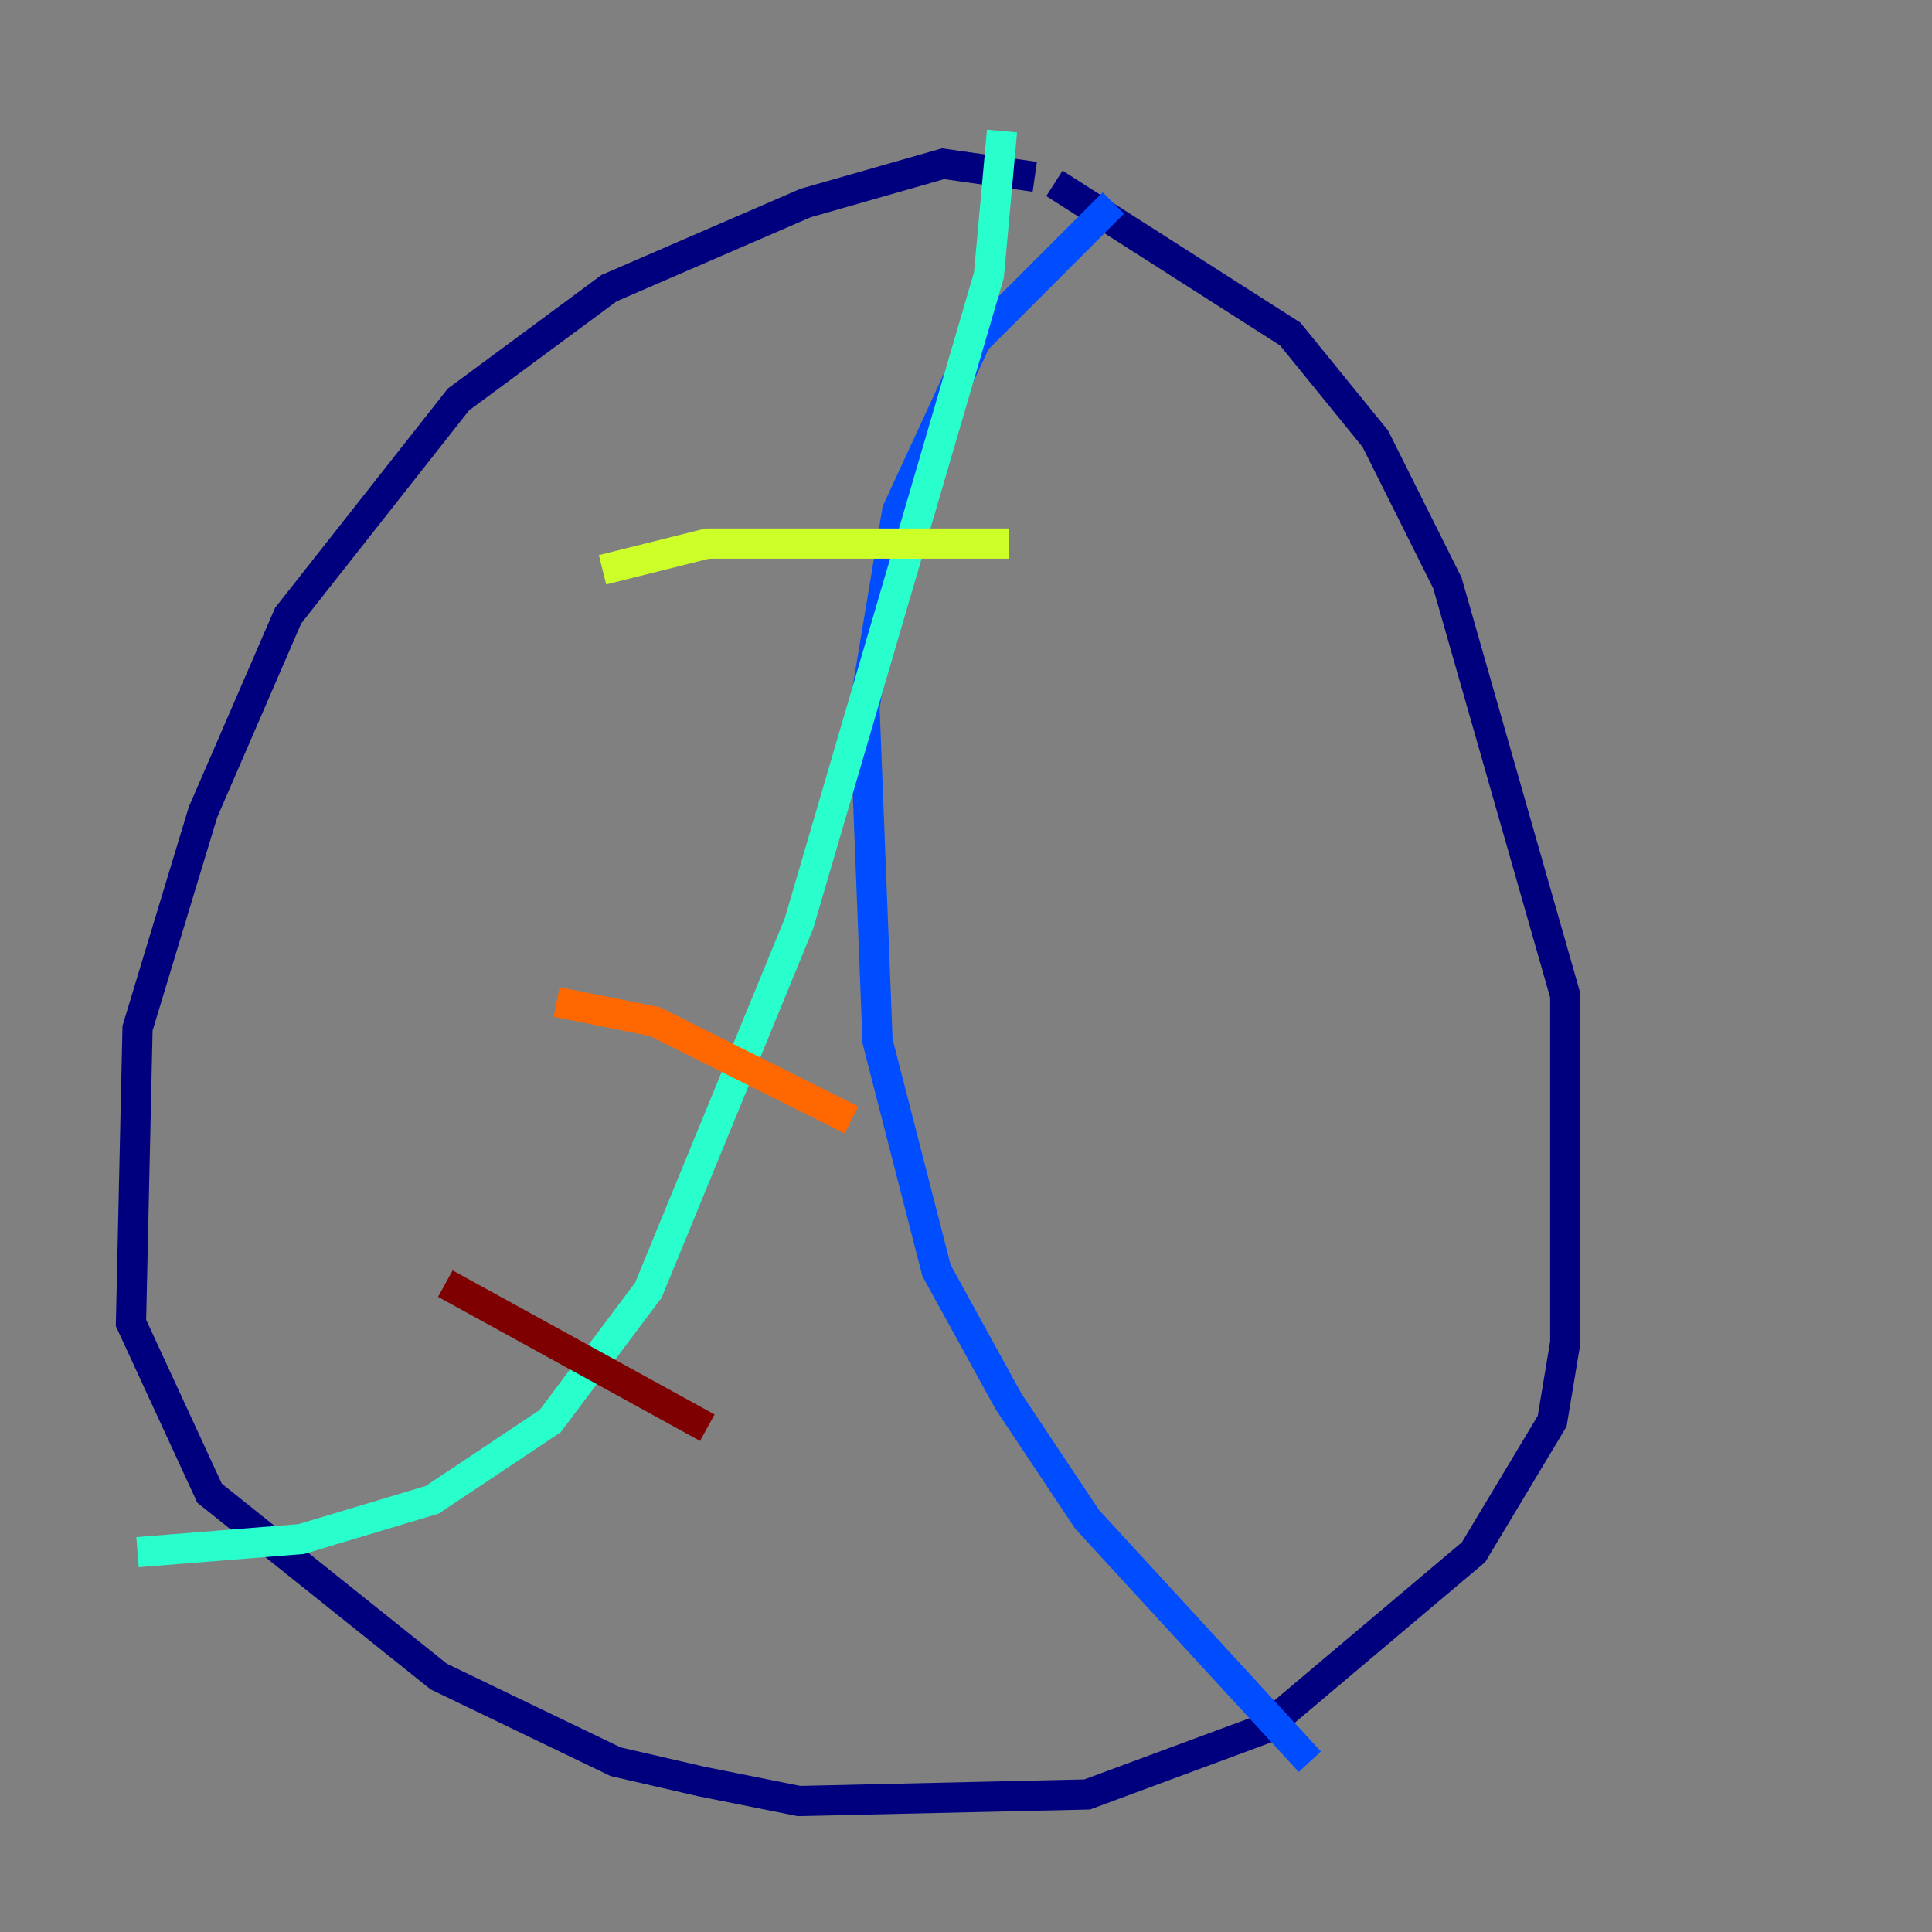 <?xml version="1.0" encoding="utf-8" ?>
<svg baseProfile="tiny" height="128" version="1.2" viewBox="0,0,128,128" width="128" xmlns="http://www.w3.org/2000/svg" xmlns:ev="http://www.w3.org/2001/xml-events" xmlns:xlink="http://www.w3.org/1999/xlink"><rect x="0" y="0" width="128" height="128" fill="#808080" stroke="none"/><defs /><polyline fill="none" points="68.556,11.715 62.481,10.848 53.37,13.451 40.352,19.091 30.373,26.468 19.091,40.786 13.451,53.803 9.112,68.122 8.678,87.647 13.885,98.929 29.071,111.078 40.786,116.719 46.427,118.02 52.936,119.322 72.027,118.888 83.742,114.549 97.627,102.834 102.834,94.156 103.702,88.949 103.702,65.953 95.891,38.617 91.119,29.071 85.478,22.129 69.858,12.149" stroke="#00007f" stroke-width="2" /><polyline fill="none" points="73.763,13.451 64.651,22.563 59.444,33.844 57.275,46.861 58.142,68.99 62.047,84.176 66.82,92.854 72.027,100.664 86.78,116.719" stroke="#004cff" stroke-width="2" /><polyline fill="none" points="66.386,8.678 65.519,18.224 52.936,61.18 42.956,85.478 36.447,94.156 28.637,99.363 19.959,101.966 9.112,102.834" stroke="#29ffcd" stroke-width="2" /><polyline fill="none" points="39.919,37.749 46.861,36.014 66.82,36.014" stroke="#cdff29" stroke-width="2" /><polyline fill="none" points="36.881,66.386 43.39,67.688 56.407,74.197" stroke="#ff6700" stroke-width="2" /><polyline fill="none" points="29.505,85.044 46.861,94.59" stroke="#7f0000" stroke-width="2" /></svg>